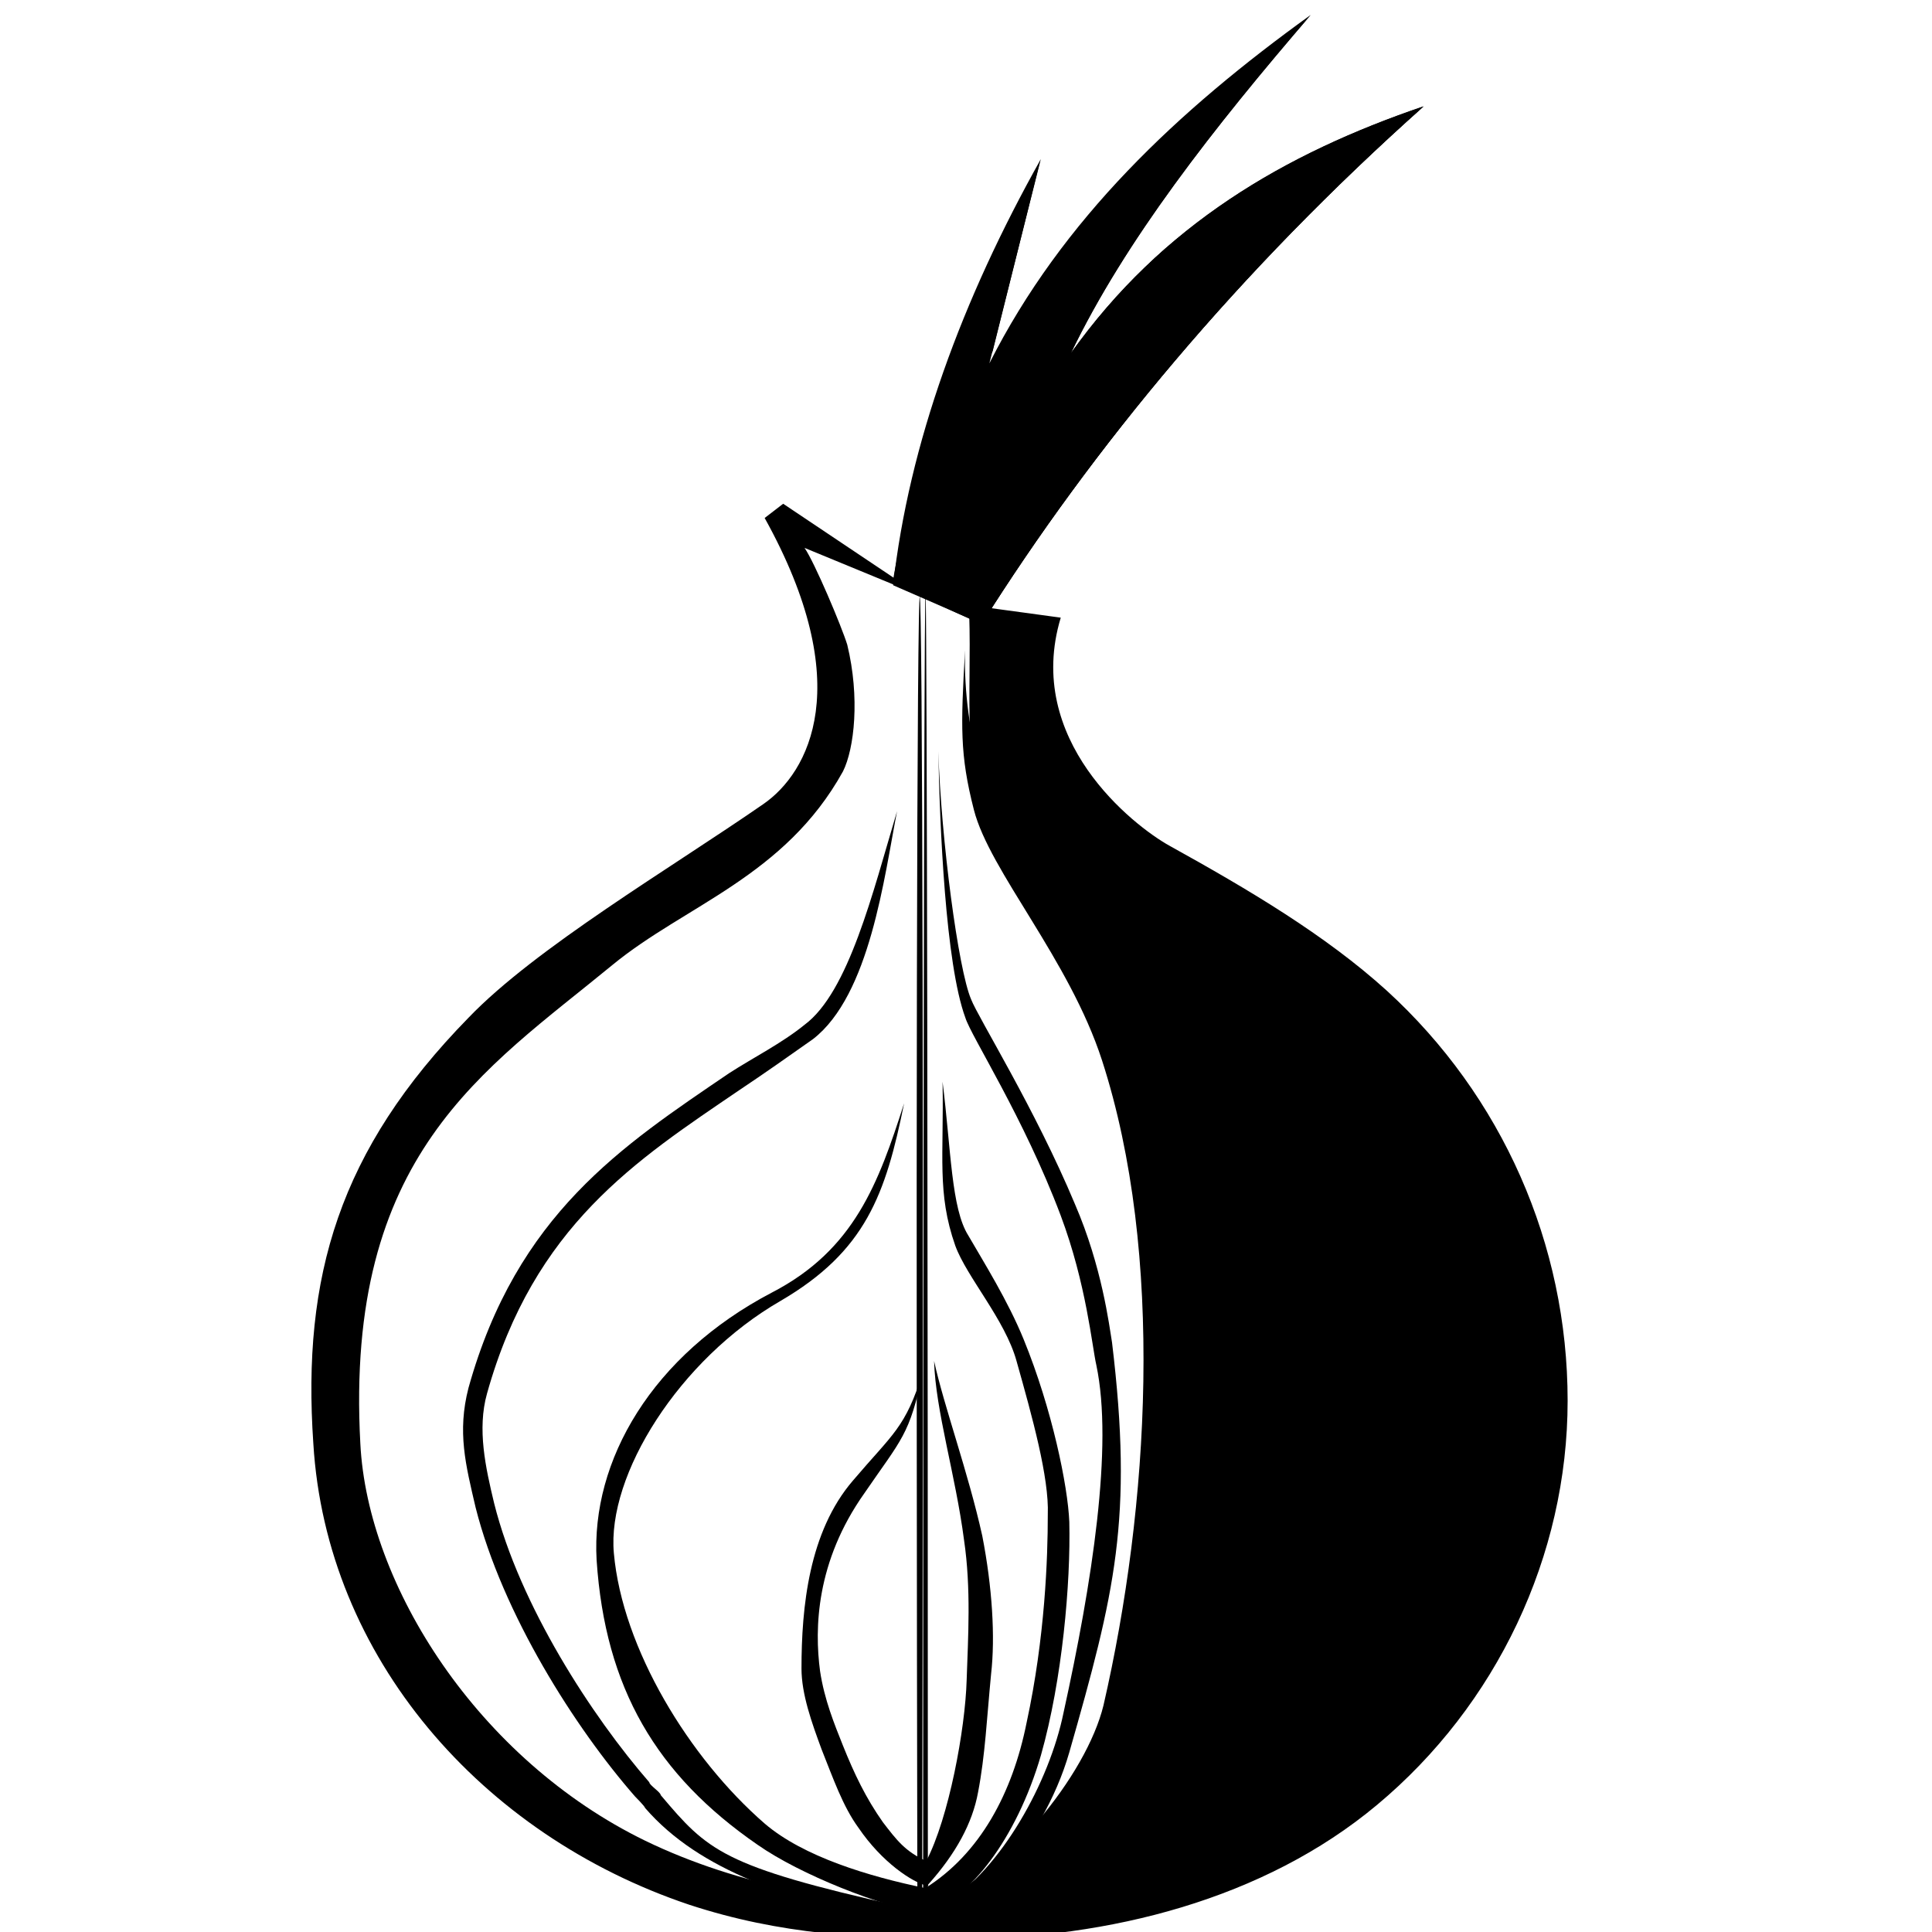 <?xml version="1.0" encoding="UTF-8" standalone="no"?>
<!-- Generator: Adobe Illustrator 9.0, SVG Export Plug-In  -->

<svg
   xmlns:dc="http://purl.org/dc/elements/1.1/"
   xmlns:cc="http://creativecommons.org/ns#"
   xmlns:rdf="http://www.w3.org/1999/02/22-rdf-syntax-ns#"
   xmlns:svg="http://www.w3.org/2000/svg"
   xmlns="http://www.w3.org/2000/svg"
   xmlns:sodipodi="http://sodipodi.sourceforge.net/DTD/sodipodi-0.dtd"
   xmlns:inkscape="http://www.inkscape.org/namespaces/inkscape"
   width="48"
   height="48"
   viewBox="0 0 48 48"
   xml:space="preserve"
   id="svg2"
   sodipodi:version="0.32"
   inkscape:version="0.92.3 (2405546, 2018-03-11)"
   sodipodi:docname="onion-bw.svg"
   inkscape:output_extension="org.inkscape.output.svg.inkscape"
   sodipodi:modified="true"
   version="1.0"><defs
   id="defs31"><marker
     inkscape:stockid="DotL"
     orient="auto"
     refY="0.0"
     refX="0.0"
     id="DotL"
     style="overflow:visible"
     inkscape:isstock="true"><path
       id="path4603"
       d="M -2.5,-1.0 C -2.5,1.76 -4.74,4.0 -7.5,4.0 C -10.26,4.0 -12.5,1.76 -12.5,-1.0 C -12.5,-3.76 -10.26,-6.0 -7.5,-6.0 C -4.74,-6.0 -2.5,-3.76 -2.5,-1.0 z "
       style="fill-rule:evenodd;stroke:#808080;stroke-width:1pt;stroke-opacity:1;fill:#808080;fill-opacity:1"
       transform="scale(0.8) translate(7.4, 1)" /></marker><linearGradient
     gradientTransform="matrix(0.38,0,0,-0.38,-117.135,21.845)"
     y2="53.156"
     x2="390.423"
     y1="-68.191"
     x1="390.423"
     gradientUnits="userSpaceOnUse"
     id="path2536-6_1_"><stop
       id="stop6"
       style="stop-color:#482957"
       offset="0" /><stop
       id="stop8"
       style="stop-color:#C19ED3"
       offset="1" /></linearGradient><linearGradient
     id="linearGradient914"
     gradientUnits="userSpaceOnUse"
     x1="390.423"
     y1="-68.191"
     x2="390.423"
     y2="53.156"
     gradientTransform="matrix(1,0,0,-1,-116.927,163.525)"><stop
       offset="0"
       style="stop-color:#482957"
       id="stop910" /><stop
       offset="1"
       style="stop-color:#C19ED3"
       id="stop912" /></linearGradient></defs><sodipodi:namedview
   inkscape:window-height="997"
   inkscape:window-width="1788"
   inkscape:pageshadow="2"
   inkscape:pageopacity="0.0"
   guidetolerance="10.0"
   gridtolerance="10.0"
   objecttolerance="10.0"
   borderopacity="1.0"
   bordercolor="#666666"
   pagecolor="#ffffff"
   id="base"
   width="48px"
   height="48px"
   showgrid="true"
   inkscape:grid-points="true"
   inkscape:zoom="10.606602"
   inkscape:cx="3.9838019"
   inkscape:cy="29.785466"
   inkscape:window-x="35"
   inkscape:window-y="91"
   inkscape:current-layer="svg2"
   showguides="true"
   inkscape:guide-bbox="true"
   inkscape:window-maximized="0" />
	
	
<rect
   style="opacity:1;fill:none;fill-opacity:1;stroke:none;stroke-width:8;stroke-linecap:round;stroke-linejoin:round;stroke-miterlimit:4;stroke-dasharray:none;stroke-opacity:1"
   id="rect6087"
   width="48"
   height="48"
   x="0"
   y="0" /><path
   id="path2534-7"
   d="m 19.897,13.561 4.181,1.735 c 0,1.063 -0.086,4.306 0.578,5.263 6.953,8.956 5.783,26.907 -1.409,27.368 -10.952,0 -15.13,-7.44 -15.13,-14.279 0,-6.236 7.476,-10.382 11.941,-14.067 1.134,-0.992 0.937,-3.185 -0.162,-6.02 z"
   inkscape:connector-curvature="0"
   style="fill:none;stroke-width:0.38" /><path
   id="path2536-6"
   d="m 24.079,15.233 1.507,0.769 c -0.141,0.992 0.071,3.189 1.063,3.756 4.394,2.728 8.539,5.704 10.169,8.681 5.811,10.488 -4.075,20.196 -12.614,19.275 4.642,-3.437 5.988,-10.488 4.252,-18.177 -0.709,-3.012 -1.807,-5.74 -3.756,-8.823 -0.844,-1.513 -0.549,-3.39 -0.621,-5.481 z"
   style="fill:#000000;stroke-width:0.38"
   inkscape:connector-curvature="0" /><g
   id="g4942"
   transform="matrix(0.423,0,0,0.423,-57.795,-27.364)"
   style="fill:#000000"><path
     id="path2554-7"
     d="m 197.761,74.04 -3.019,11.991 c 4.277,-8.469 11.069,-14.842 18.868,-20.461 -5.702,6.625 -10.901,13.25 -14.088,19.875 5.367,-7.548 12.578,-11.74 20.712,-14.508 -10.817,9.644 -19.404,19.992 -25.946,30.391 l -5.199,-2.264 c 0.923,-8.302 4.059,-16.805 8.672,-25.024 z"
     inkscape:connector-curvature="0"
     style="fill:#000000" /><path
     id="path4724"
     d="m 213.625,65.563 c -3.878,4.14 -10.59,11.403 -14.188,17.75 -3.068,5.414 -5.173,10.23 -6.344,13.469 -0.749,2.072 -3.782,2.051 -2.906,-1.375 0.009,-0.034 0.022,-0.059 0.031,-0.094 1.168,-2.759 2.939,-6.611 4.719,-10 l 2.812,-11.281 c -1.386,4.762 -3.372,9.099 -4.593,14.031 0.001,0 -2.147,4.934 -2.719,6.187 -0.195,0.426 -0.357,0.836 -0.5,1.219 -0.01,0.025 -0.023,0.039 -0.031,0.063 -0.243,0.541 -0.407,1.133 -0.531,1.656 -0.02,0.085 -0.014,0.137 -0.031,0.219 -0.161,0.741 -0.251,1.312 -0.251,1.312 0.874,0.754 5.188,2.625 5.188,2.625 6.541,-10.398 15.15,-20.763 25.969,-30.406 -8.135,2.768 -15.352,6.952 -20.719,14.5 3.187,-6.625 8.392,-13.251 14.094,-19.875 z"
     inkscape:connector-curvature="0"
     style="fill:#000000" /><path
     id="path4720"
     d="m 193.34,100.635 0.941,0.708 c 6.541,-10.398 15.15,-20.763 25.969,-30.406 -6.205,5.076 -14.537,12.069 -18.063,16.688 -4.459,5.842 -1.835,0.354 -1.835,0.354 0,0 2.362,-6.11 6.521,-9.943 -2.417,1.154 -6.604,6.364 -7.342,7.401 0,0 -3.145,6.105 -4.898,11.626 -0.471,1.481 -1.293,3.572 -1.293,3.572 z"
     inkscape:connector-curvature="0"
     style="fill:#000000" /></g><path
   id="path4748"
   d="m 22.88,14.795 v 33.128 c 0.124,0.002 0.244,0 0.37,0 7.193,-0.46 8.366,-18.416 1.413,-27.372 -0.665,-0.957 -0.581,-4.192 -0.581,-5.255 z"
   inkscape:connector-curvature="0"
   style="fill:none;stroke-width:0.38" /><g
   id="layer4-3"
   transform="matrix(0.259,0,0,0.259,-42.862,-16.311)"><path
     id="path2538-6"
     d="m 255.226,120.587 12.018,1.639 c -3.551,11.745 6.967,19.939 10.381,21.852 7.647,4.234 15.022,8.604 20.896,13.93 11.063,10.106 17.345,24.31 17.345,39.333 0,14.886 -6.829,29.226 -18.301,38.786 -10.789,9.014 -25.676,12.838 -40.152,12.838 -9.014,0 -17.072,-0.409 -25.812,-3.277 -19.939,-6.693 -34.826,-23.764 -36.055,-44.25 -1.093,-15.979 2.458,-28.135 14.887,-40.836 6.418,-6.692 19.393,-14.34 28.271,-20.486 4.371,-3.005 9.014,-11.473 0.136,-27.451 l 1.776,-1.366 13.156,8.812 -11.107,-4.578 c 0.956,1.366 3.551,7.512 4.098,9.287 1.229,5.053 0.683,9.971 -0.41,12.155 -5.599,10.107 -15.159,12.838 -22.124,18.574 -12.292,10.106 -25.676,18.164 -24.174,45.889 0.683,13.656 11.336,30.318 27.314,38.104 9.014,4.371 19.394,6.146 29.91,6.691 9.423,0.41 27.451,-5.189 37.284,-13.384 10.516,-8.739 16.389,-21.987 16.389,-35.508 0,-13.658 -5.463,-26.632 -15.706,-35.783 -5.873,-5.326 -15.569,-11.745 -21.577,-15.16 -6.01,-3.414 -13.521,-12.974 -11.063,-22.124 z"
     inkscape:connector-curvature="0" /><path
     id="path2540-5"
     d="m 251.539,140.8 c -1.229,6.283 -2.595,17.618 -8.058,21.852 -2.322,1.638 -4.644,3.278 -7.102,4.916 -9.833,6.693 -19.667,12.974 -24.173,29.09 -0.956,3.414 -0.136,7.102 0.684,10.516 2.458,9.833 9.423,20.486 14.886,26.77 0,0.272 1.093,0.955 1.093,1.229 4.507,5.327 5.873,6.829 22.944,10.652 l -0.41,1.912 c -10.243,-2.73 -18.71,-5.188 -24.037,-11.336 0,-0.136 -0.956,-1.093 -0.956,-1.093 -5.736,-6.556 -12.702,-17.481 -15.296,-27.724 -0.956,-4.098 -1.775,-7.238 -0.683,-11.473 4.643,-16.662 14.75,-23.218 24.993,-30.183 2.322,-1.502 5.053,-2.869 7.238,-4.644 4.233,-3.138 6.554,-12.7 8.877,-20.484 z"
     inkscape:connector-curvature="0" /><path
     id="path2542-6"
     d="m 255.906,166.748 c 0.137,7.102 -0.557,10.665 1.219,15.719 1.092,3.004 4.782,7.102 5.875,11.063 1.502,5.326 3.139,11.199 3,14.75 0,4.098 -0.256,11.742 -2.031,19.938 -1.354,6.771 -4.473,12.581 -9.719,15.875 -5.373,-1.107 -11.682,-2.996 -15.406,-6.188 -7.238,-6.282 -13.649,-16.787 -14.469,-25.938 -0.682,-7.512 6.272,-18.589 15.969,-24.188 8.194,-4.78 10.099,-10.228 11.875,-18.969 -2.457,7.648 -4.766,14.059 -12.687,18.156 -11.472,6.008 -17.359,16.096 -16.812,25.657 0.819,12.291 5.741,20.619 15.438,27.312 4.097,2.867 11.751,5.898 16.531,6.719 v -0.625 c 3.625,-0.68 8.318,-6.633 10.656,-14.688 2.049,-7.238 2.857,-16.502 2.719,-22.375 -0.137,-3.414 -1.643,-10.809 -4.375,-17.5 -1.502,-3.688 -3.809,-7.374 -5.312,-9.969 -1.639,-2.596 -1.651,-8.194 -2.471,-14.749 z"
     inkscape:connector-curvature="0" /><path
     id="path2544-3"
     d="m 255.093,193.53 c 0.137,4.779 2.057,10.904 2.875,17.188 0.684,4.644 0.387,9.308 0.25,13.406 -0.135,4.742 -1.715,13.242 -3.875,17.375 -2.037,-0.935 -2.832,-2 -4.156,-3.719 -1.638,-2.322 -2.75,-4.645 -3.843,-7.375 -0.819,-2.049 -1.777,-4.395 -2.188,-7.125 -0.546,-4.098 -0.393,-10.507 4.25,-17.062 3.55,-5.19 4.365,-5.586 5.593,-11.594 -1.64,5.326 -2.862,5.869 -6.687,10.375 -4.233,4.916 -4.938,12.158 -4.938,18.031 0,2.459 0.98,5.187 1.938,7.781 1.092,2.731 2.029,5.451 3.531,7.5 2.257,3.32 5.148,5.209 6.562,5.562 0.01,0.002 0.022,-0.003 0.031,0 0.031,0.007 0.064,0.025 0.094,0.031 v -0.156 c 2.65,-2.955 4.244,-5.89 4.781,-8.844 0.684,-3.551 0.84,-7.11 1.25,-11.344 0.409,-3.551 0.112,-8.334 -0.844,-13.25 -1.364,-6.145 -3.668,-12.411 -4.624,-16.78 z"
     inkscape:connector-curvature="0" /><path
     id="path2550-9"
     d="m 255.499,135.064 c 0.137,7.101 0.682,20.35 2.594,25.539 0.547,1.775 5.6,9.56 9.149,18.983 2.459,6.556 3.005,12.564 3.415,14.34 1.639,7.785 -0.41,20.896 -3.143,33.324 -1.364,6.691 -6.008,15.023 -11.334,18.301 l -1.092,1.912 c 3.004,-0.137 10.379,-7.375 12.974,-16.389 4.37,-15.297 6.146,-22.398 4.098,-39.334 -0.272,-1.64 -0.956,-7.237 -3.551,-13.248 -3.824,-9.151 -9.287,-17.891 -9.97,-19.667 -1.228,-2.866 -2.867,-15.294 -3.14,-23.761 z"
     inkscape:connector-curvature="0" /><path
     id="path2552-4"
     d="m 258.062,125.352 c -0.406,7.298 -0.514,9.986 0.851,15.312 1.503,5.873 9.151,14.34 12.292,24.037 6.01,18.574 4.508,42.884 0.137,61.867 -1.639,6.691 -9.424,16.39 -17.209,19.529 l 5.736,1.366 c 3.141,-0.138 11.198,-7.647 14.34,-16.252 5.053,-13.521 6.01,-29.636 3.961,-46.571 -0.138,-1.639 -2.869,-16.252 -5.464,-22.398 -3.688,-9.15 -10.243,-17.345 -10.926,-19.119 -1.228,-3.006 -3.927,-9.244 -3.718,-17.771 z"
     inkscape:connector-curvature="0" /><path
     id="rect2556-8"
     d="m 253.719,120.215 c 0.06,-0.006 0.119,3.265 0.168,9.562 0.048,6.297 0.086,15.614 0.106,27.251 0.021,11.637 0.026,25.584 0.018,40.798 -0.01,15.215 -0.033,31.684 -0.063,48.18 0.031,0 0.062,0 0.094,0 0,-15.527 0.005,-31.045 0.016,-45.526 0.01,-14.481 0.024,-27.917 0.044,-39.414 0.02,-11.497 0.041,-21.049 0.066,-28.013 0.025,-6.964 0.053,-11.337 0.081,-12.816 -0.347,0.007 -0.531,-0.008 -0.53,-0.022 -0.001,-0.014 0.183,-0.028 0.571,-0.021 0.029,1.424 0.057,5.75 0.081,12.697 0.025,6.947 0.048,16.511 0.067,28.057 0.019,11.545 0.033,25.065 0.043,39.65 0.011,14.585 0.016,30.226 0.016,45.865 -0.335,0 -0.671,0 -1.006,0 -0.03,-16.556 -0.055,-33.097 -0.063,-48.376 -0.01,-15.279 -0.005,-29.284 0.017,-40.963 0.021,-11.679 0.059,-21.022 0.107,-27.332 0.049,-6.311 0.108,-9.583 0.167,-9.577 z"
     inkscape:connector-curvature="0" /></g></svg>